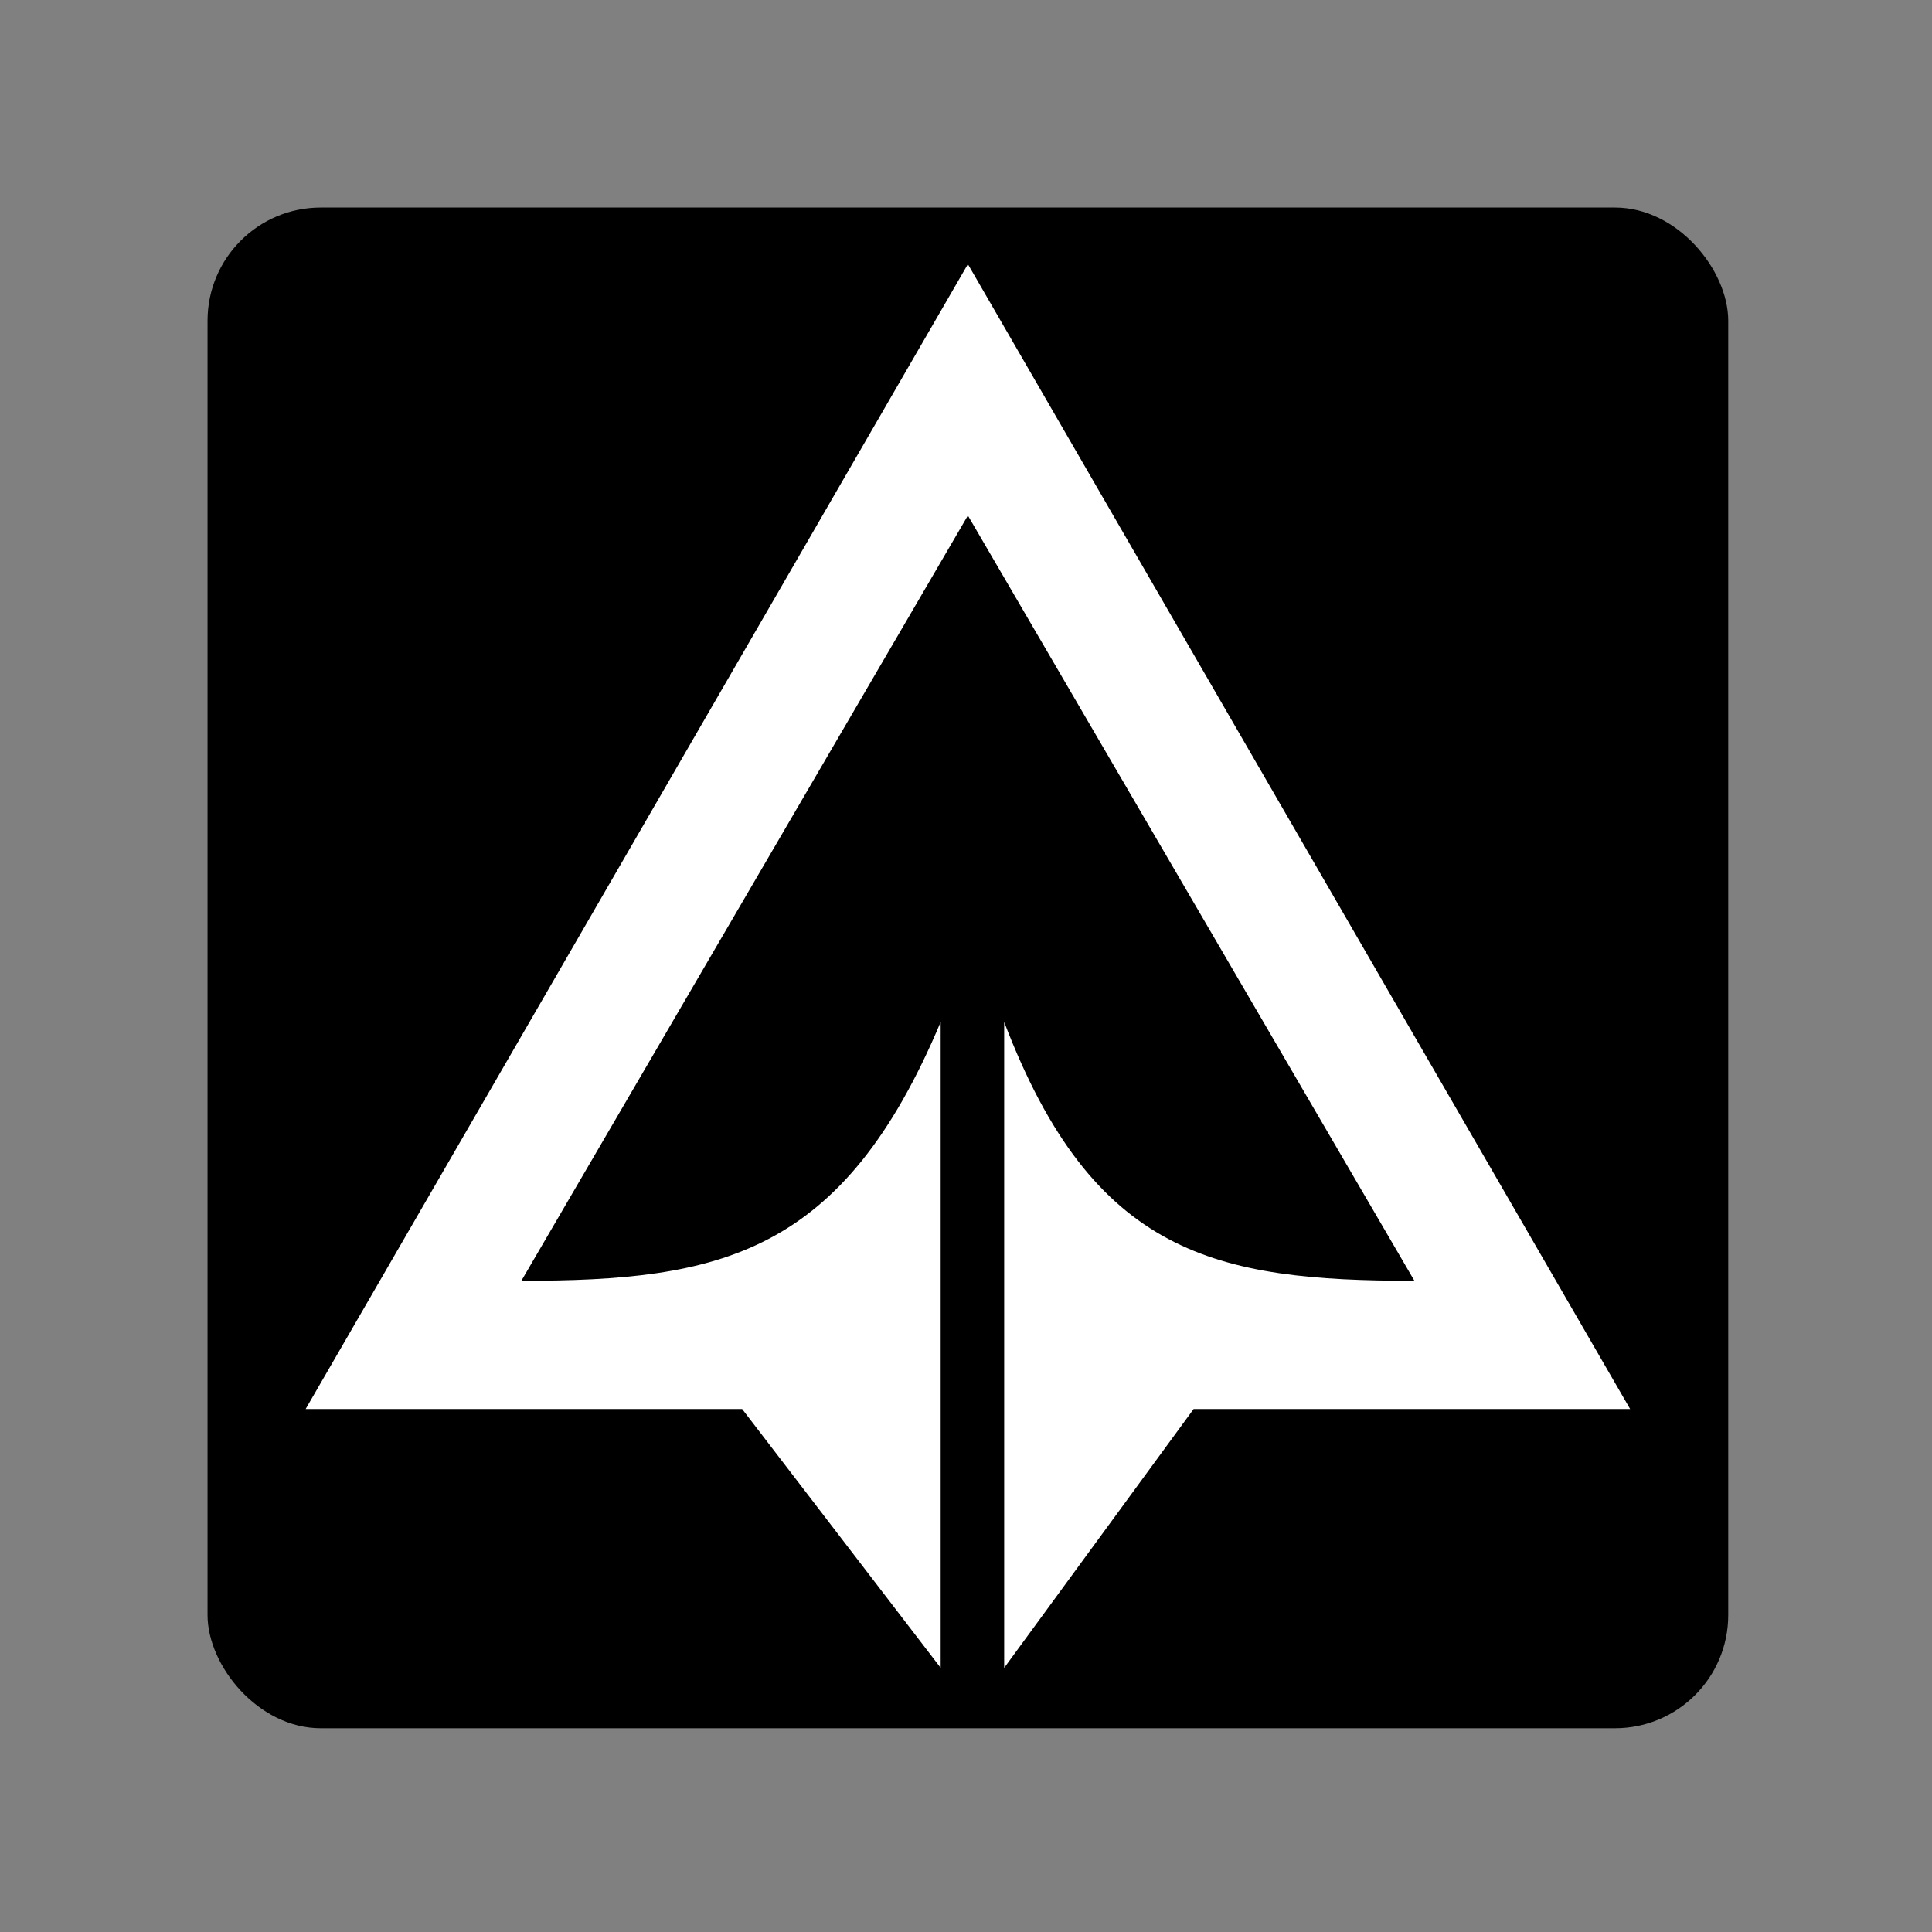 <svg width="512" height="512" viewBox="0 0 512 512" fill="none" xmlns="http://www.w3.org/2000/svg">
<rect x="0" y="0" width="512" height="512" fill="#808080" stroke="none"/>
<rect x="55" y="55" width="403" height="403" rx="30" fill="black"/>
<path fill-rule="evenodd" clip-rule="evenodd" d="M256.5 70L81 373.409H196.679L249.287 442V270.839C223.309 332.687 190.74 339.423 138.164 339.423L256.5 136.621L374.836 339.423C322.262 339.423 289.691 332.687 266.117 270.839V442L316.321 373.409H432L256.5 70Z" fill="white"/>
</svg>

